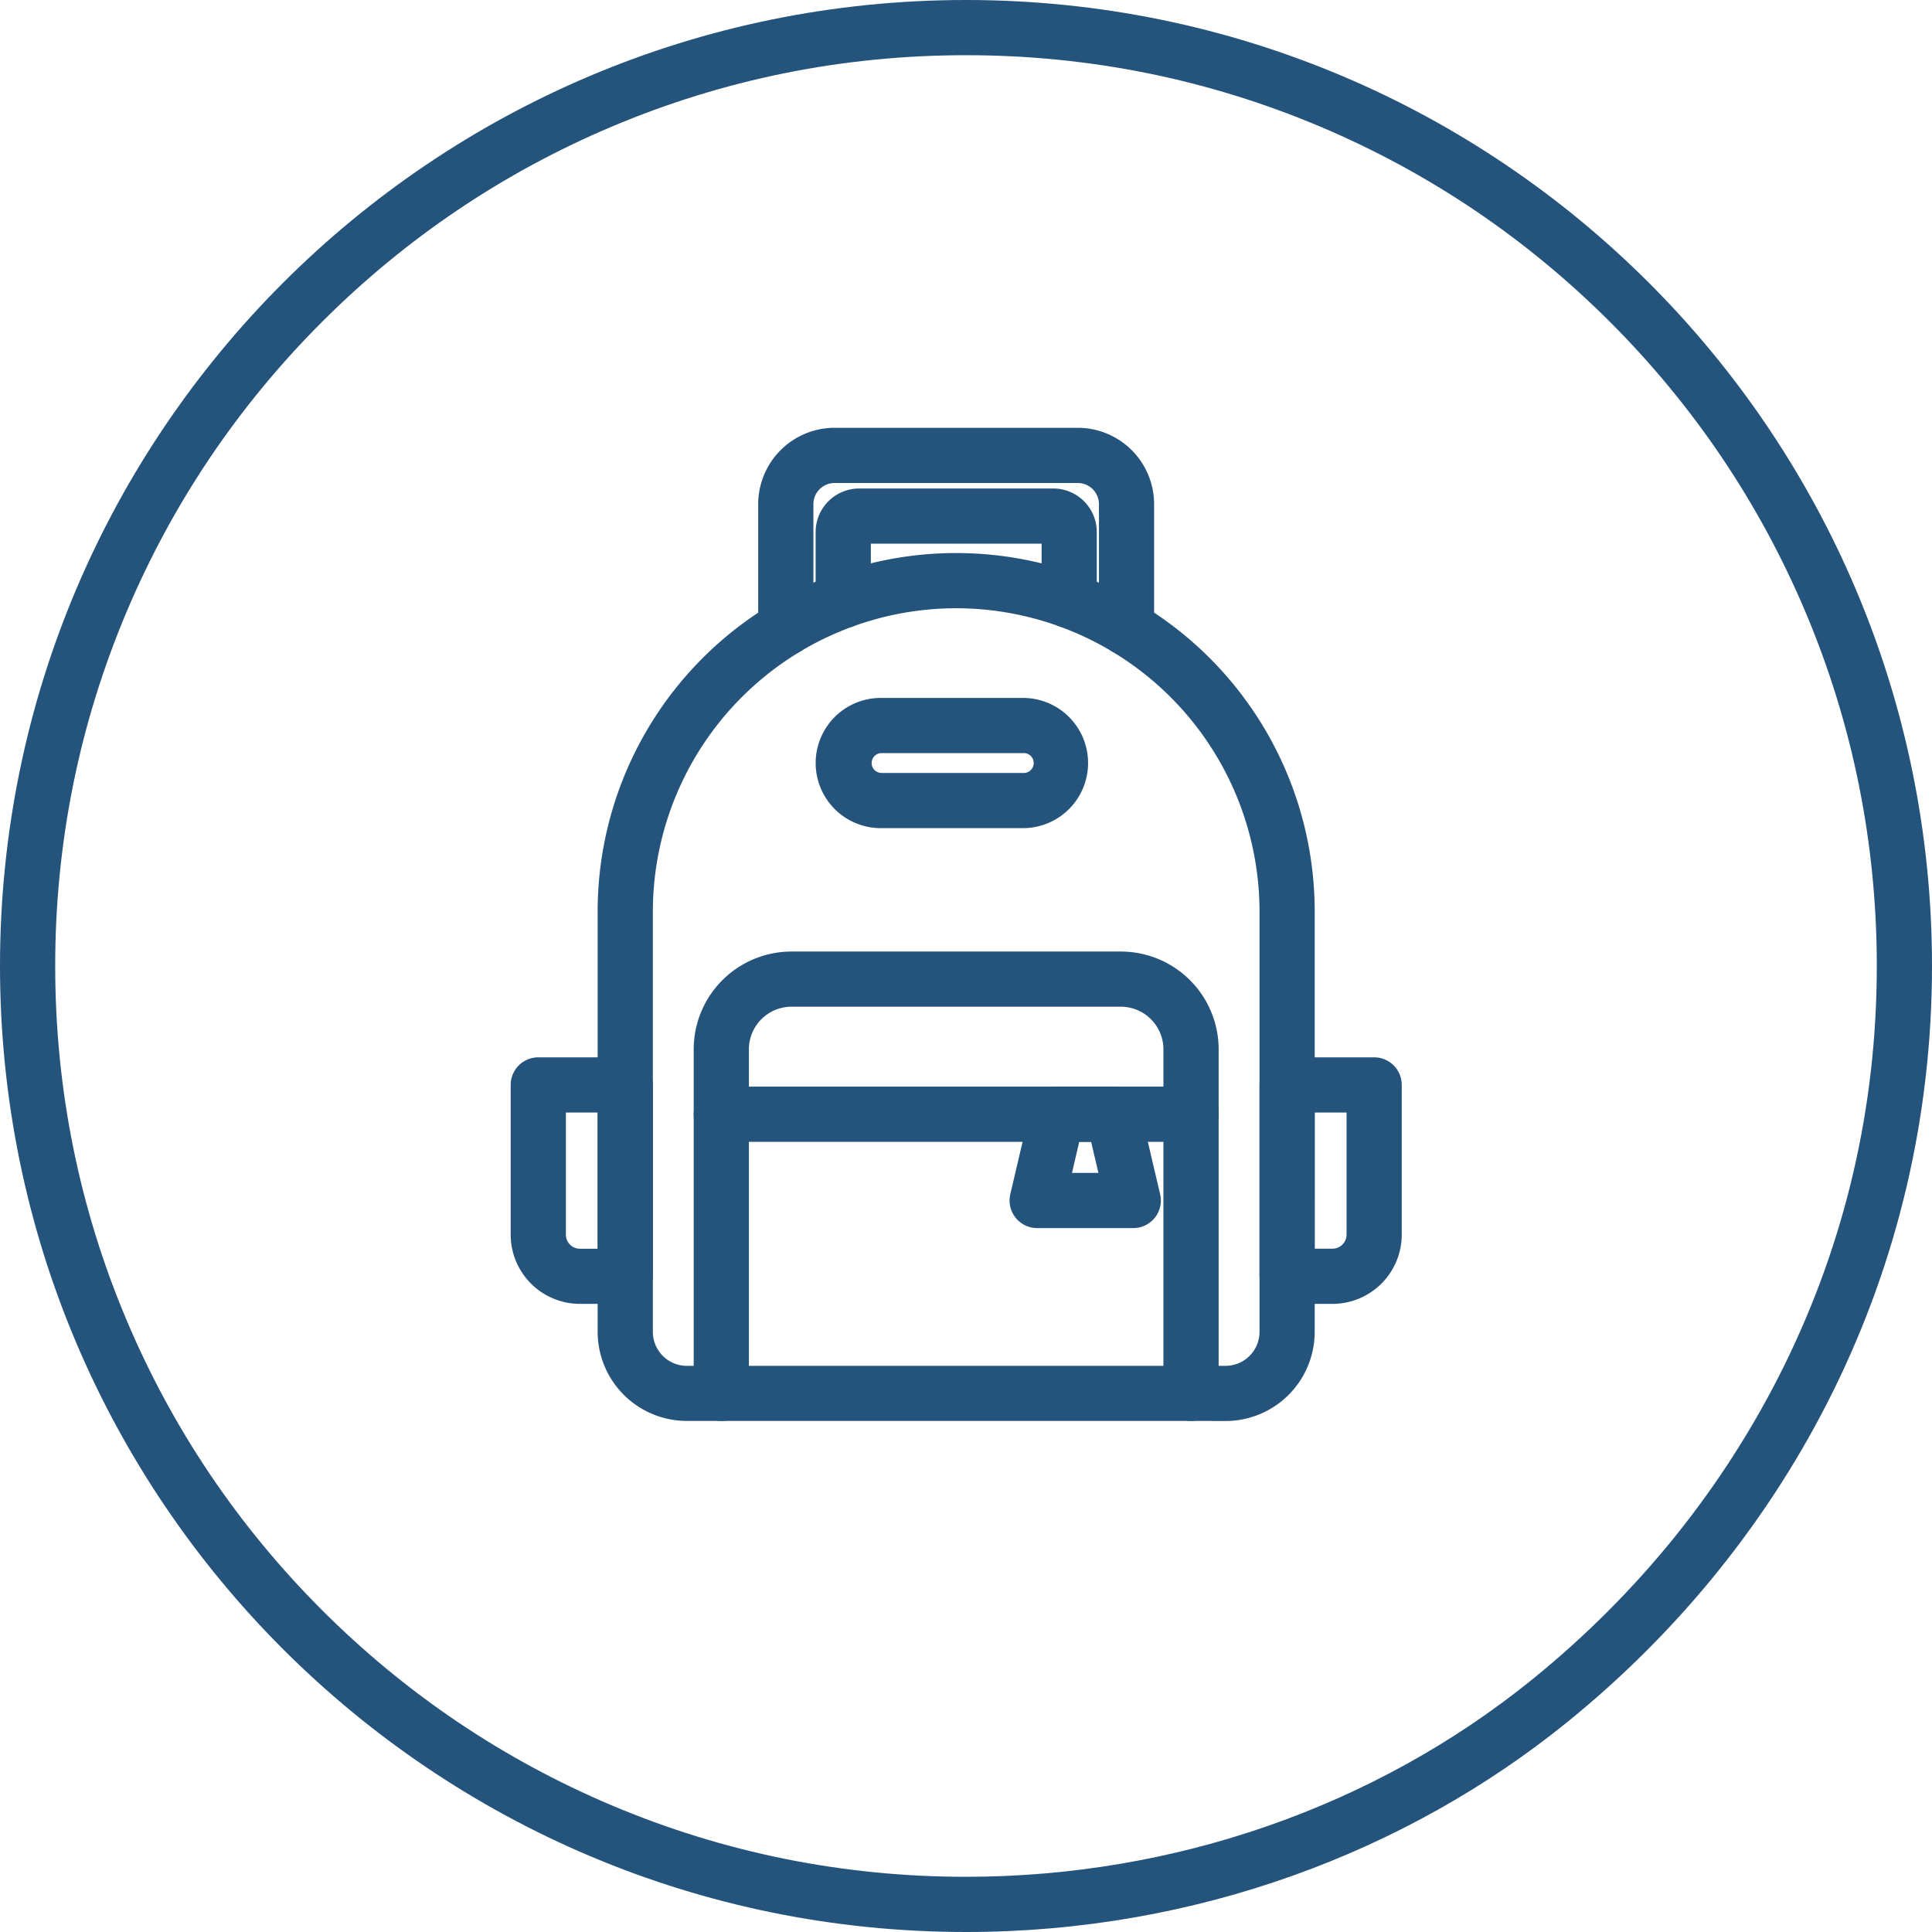 <svg xmlns="http://www.w3.org/2000/svg" width="70" height="70" viewBox="0 0 70 70">
  <g id="Group_96" data-name="Group 96" transform="translate(-1370 -486)">
    <g id="Group_89" data-name="Group 89">
      <g id="Path_40" data-name="Path 40" transform="translate(1370 486)" fill="none">
        <path d="M35,0A35,35,0,0,1,56.761,62.414,34.651,34.651,0,0,1,35,70,35,35,0,0,1,35,0Z" stroke="none"/>
        <path d="M 35 2 C 30.544 2 26.223 2.872 22.156 4.592 C 18.226 6.254 14.697 8.634 11.665 11.665 C 8.634 14.697 6.254 18.226 4.592 22.156 C 2.872 26.223 2 30.544 2 35 C 2 39.456 2.872 43.777 4.592 47.844 C 6.254 51.774 8.634 55.303 11.665 58.335 C 14.697 61.366 18.226 63.746 22.156 65.408 C 26.223 67.128 30.544 68 35 68 C 42.53 68 49.811 65.464 55.504 60.859 C 57.43 59.302 59.184 57.545 60.716 55.639 C 62.253 53.726 63.576 51.652 64.648 49.473 C 66.872 44.951 68 40.082 68 35 C 68 30.544 67.128 26.223 65.408 22.156 C 63.746 18.226 61.366 14.697 58.335 11.665 C 55.303 8.634 51.774 6.254 47.844 4.592 C 43.777 2.872 39.456 2 35 2 M 35 0 C 54.33 0 70 15.67 70 35 C 70 45.999 64.927 55.812 56.761 62.414 C 50.983 67.089 43.331 70 35 70 C 15.67 70 0 54.33 0 35 C 0 15.67 15.67 0 35 0 Z" stroke="none" fill="#24547b"/>
      </g>
      <g id="bag" transform="translate(1383.303 500)">
        <path id="Path_30" data-name="Path 30" d="M34.259,41.526H14.737A2.732,2.732,0,0,1,12.008,38.8V23.571a12.49,12.49,0,1,1,24.98,0V38.8a2.732,2.732,0,0,1-2.729,2.729ZM24.5,12.081A11.5,11.5,0,0,0,13.008,23.571V38.8a1.732,1.732,0,0,0,1.73,1.73H34.259a1.732,1.732,0,0,0,1.73-1.73V23.571A11.5,11.5,0,0,0,24.5,12.081Z" transform="translate(-3.157 -4.543)" fill="#24547b" stroke="#24547b" stroke-width="1"/>
        <path id="Path_31" data-name="Path 31" d="M36.491,55.977a.5.5,0,0,1-.5-.5V43.007a2.045,2.045,0,0,0-2.046-2.039H22.018a2.045,2.045,0,0,0-2.046,2.039v12.47a.5.5,0,1,1-1,0V43.007a3.045,3.045,0,0,1,3.045-3.038H33.947a3.045,3.045,0,0,1,3.045,3.038v12.47A.5.5,0,0,1,36.491,55.977Z" transform="translate(-6.641 -18.993)" fill="#24547b" stroke="#24547b" stroke-width="1"/>
        <path id="Path_32" data-name="Path 32" d="M36.492,50.762H19.474a.5.5,0,0,1,0-1H36.492a.5.5,0,0,1,0,1Z" transform="translate(-6.642 -23.892)" fill="#24547b" stroke="#24547b" stroke-width="1"/>
        <path id="Path_33" data-name="Path 33" d="M45.854,53.889h-3.48a.5.5,0,0,1-.488-.614l.734-3.127a.5.5,0,0,1,.487-.385H45.12a.5.5,0,0,1,.487.385l.734,3.127a.5.5,0,0,1-.487.614Zm-2.849-1h2.218l-.5-2.127H43.5Z" transform="translate(-18.097 -23.893)" fill="#24547b" stroke="#24547b" stroke-width="1"/>
        <path id="Path_34" data-name="Path 34" d="M36.494,9.251a.5.5,0,0,1-.5-.5V4.266A1.268,1.268,0,0,0,34.727,3H25.915a1.268,1.268,0,0,0-1.267,1.267V8.751a.5.5,0,1,1-1,0V4.266A2.269,2.269,0,0,1,25.915,2h8.812a2.269,2.269,0,0,1,2.266,2.266V8.751A.5.5,0,0,1,36.494,9.251Z" transform="translate(-8.98)" fill="#24547b" stroke="#24547b" stroke-width="1"/>
        <path id="Path_35" data-name="Path 35" d="M36.5,10.46a.5.5,0,0,1-.5-.5V7.478a.078.078,0,0,0-.078-.078H28.891a.078.078,0,0,0-.078.078V9.96a.5.5,0,0,1-1,0V7.478A1.079,1.079,0,0,1,28.891,6.4h7.027A1.079,1.079,0,0,1,37,7.477V9.96A.5.5,0,0,1,36.5,10.46Z" transform="translate(-11.064 -2.201)" fill="#24547b" stroke="#24547b" stroke-width="1"/>
        <path id="Path_36" data-name="Path 36" d="M62.136,55.573H60.492a.5.5,0,0,1-.5-.5V48.14a.5.5,0,0,1,.5-.5h3.153a.5.5,0,0,1,.5.5v5.424a2.011,2.011,0,0,1-2.008,2.009Zm-1.145-1h1.145a1.011,1.011,0,0,0,1.01-1.01V48.64H60.992Z" transform="translate(-27.16 -22.831)" fill="#24547b" stroke="#24547b" stroke-width="1"/>
        <path id="Path_37" data-name="Path 37" d="M9.351,55.573H7.706A2.011,2.011,0,0,1,5.7,53.564V48.14a.5.5,0,0,1,.5-.5H9.351a.5.5,0,0,1,.5.5v6.933A.5.5,0,0,1,9.351,55.573ZM6.7,48.64v4.925a1.011,1.011,0,0,0,1.01,1.01H8.853V48.64Z" transform="translate(0 -22.831)" fill="#24547b" stroke="#24547b" stroke-width="1"/>
        <path id="Path_38" data-name="Path 38" d="M34.824,25.3H29.672a1.859,1.859,0,0,1,0-3.718h5.152a1.859,1.859,0,1,1,0,3.718Zm-5.152-2.719a.86.86,0,0,0,0,1.719h5.152a.86.86,0,1,0,0-1.719Z" transform="translate(-11.063 -9.795)" fill="#24547b" stroke="#24547b" stroke-width="1"/>
      </g>
    </g>
  </g>
</svg>
